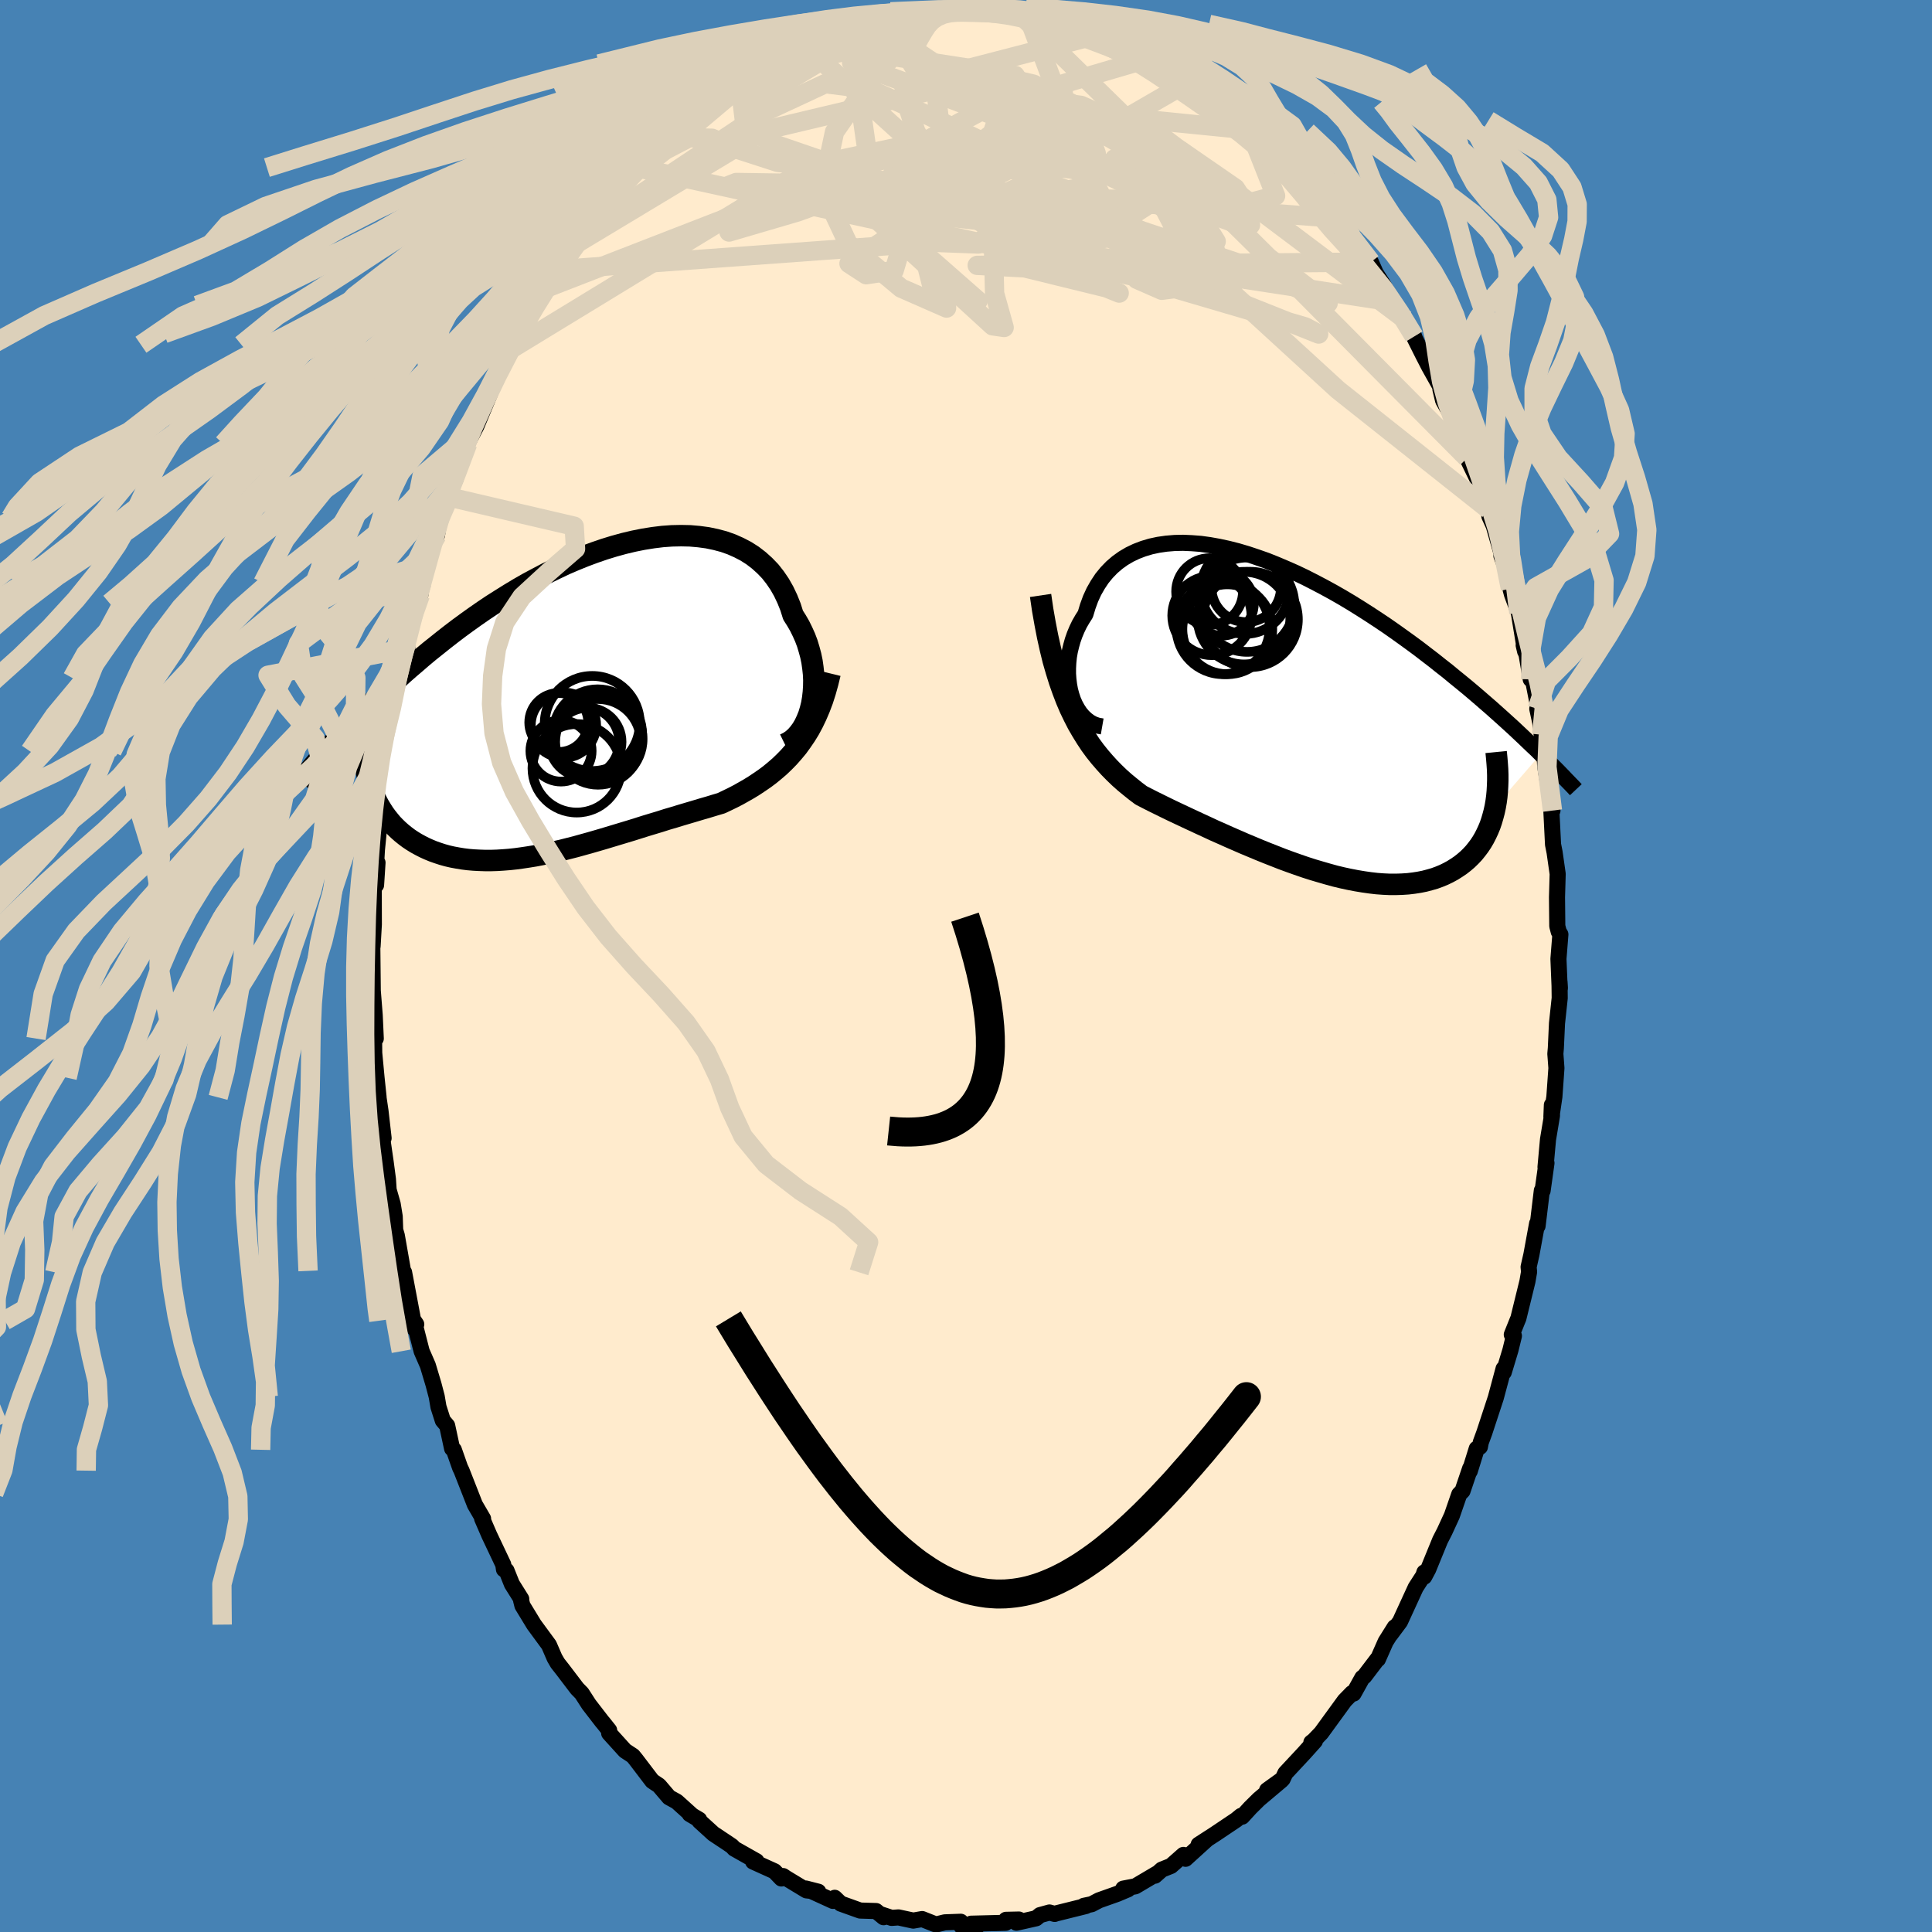 <svg xmlns="http://www.w3.org/2000/svg" width="500" height="500" viewBox="-100 -100 200 200"><defs><clipPath id="c"><path d="m23.86.44.1-.59.07-.62.04-.62.01-.63-.03-.64-.07-.64-.09-.64-.13-.63-.17-.63-.19-.63-.23-.61-.27-.6-.29-.59-.33-.57-.35-.55-.27-.86-.33-.82-.37-.78-.42-.74-.47-.69-.51-.65-.57-.59-.6-.54-.65-.5-.69-.44-.73-.38-.77-.34-.79-.28-.83-.22-.86-.18-.89-.12-.91-.08-.94-.02-.95.02-.97.07-.98.12-1 .16-1 .2-1.01.24-1.02.28-1.01.31-1.02.35-1.02.38-1.01.41-1 .43-.99.47-.99.48-.97.51-.97.52-.94.54-.93.56-.91.57-.9.57-.88.59-.85.59-.84.6-.82.6-.79.6-.77.6-.75.6-.74.59-.71.59-.68.59-.67.57-.65.57-.63.57-.62.55-.59.55-.58.55-.56.54-.55.53-.52.52-.51.51-.49.51-.48.49-.46.49-.44.47-.43.47-.42.45 4.17 5.26.19.43.21.41.22.41.24.39.25.39.27.37.28.35.29.35.31.32.33.32.34.3.36.29.36.27.39.26.39.24.42.23.43.22.44.2.46.19.48.17.49.16.5.14.52.12.54.1.54.09.56.07.58.05.59.03.59.02h.61l.63-.02.63-.04.64-.05.65-.07.66-.09.67-.1.68-.11.68-.13.7-.15.69-.15.71-.16.71-.18.71-.18.72-.2.72-.2.73-.21.72-.21.73-.22.73-.22.73-.22.73-.22.73-.23.73-.23.73-.22.73-.22.72-.23.72-.21.72-.22.71-.21.71-.21.7-.21.69-.2.69-.21.68-.2.59-.28.58-.28.58-.3.57-.32.56-.32.55-.34.54-.36.54-.37.52-.39.51-.42.5-.43.48-.46.48-.49.45-.51.45-.54"/></clipPath><clipPath id="b"><path d="m-22.48-2.02-.14-.52-.1-.55-.07-.56-.04-.57v-.58l.03-.58.06-.59.1-.58.14-.58.16-.57.2-.57.23-.55.26-.54.3-.52.32-.5.25-.83.29-.79.34-.74.4-.7.43-.65.49-.6.53-.55.57-.49.61-.44.66-.39.69-.33.73-.28.77-.23.79-.17.83-.12.85-.07.88-.02.9.04.92.07.94.13.95.17.97.21.98.25.98.29.99.33 1 .35 1 .4.99.42 1 .44.99.47.98.5.97.51.97.53.96.55.94.56.93.58.91.58.9.59.88.59.86.6.84.6.83.6.8.59.78.6.77.59.74.59.73.57.7.58.69.56.67.55.65.55.63.54.61.53.6.52.58.52.57.51.54.49.54.49.51.48.5.47.48.46.47.45.46.43.43.43-4.71 5.45-.11.51-.13.49-.14.48-.16.47-.19.46-.2.43-.22.43-.24.41-.26.39-.28.37-.29.36-.32.34-.34.33-.35.3-.37.29-.4.27-.41.26-.44.24-.45.22-.48.2-.49.18-.52.15-.53.14-.55.11-.58.09-.59.07-.61.04-.63.02h-.64l-.66-.03-.68-.05-.69-.08-.7-.1-.72-.12-.73-.14-.74-.16-.75-.18-.76-.21-.76-.22-.78-.23-.78-.25-.78-.27-.79-.28-.79-.29-.79-.31-.79-.31-.79-.32-.79-.33-.79-.33-.78-.34-.78-.34-.76-.34-.77-.34-.75-.35-.74-.34-.73-.34-.73-.34-.7-.33-.7-.33-.68-.33-.67-.33-.65-.32-.63-.32-.62-.32-.57-.43-.56-.45-.56-.46-.54-.48-.53-.51-.52-.53-.5-.55-.5-.58-.48-.6-.47-.64-.45-.68-.44-.71-.43-.74-.41-.8-.4-.83"/></clipPath><filter id="a"><feTurbulence baseFrequency=".05" numOctaves="3" result="noise" type="noise"/><feDisplacementMap in="SourceGraphic" in2="noise" scale="2"/></filter></defs><rect width="100%" height="100%" x="-100" y="-100" fill="#4682B4"/><path fill="#FFEBCD" stroke="#000" stroke-linejoin="round" stroke-width="1.667" d="m61.46 2.42.02-.14-.04-.64.02 1.68-.28 2.61-.12 2.58-.05.58.11 1.48-.21 2.96-.31 2.11.05-1.25.01 1.1-.41 2.46-.26 2.86.1-.41-.4 2.86-.08-.01-.44 3.66-.05-.25-.59 3.22-.29 1.28.05.5-.17.99-.94 3.83-.09.21-.59 1.47.22.13-.36 1.47-.69 2.29-.02-.36-.81 3.02-1.18 3.59-.37 1.01-.09.47-.33.19-.72 2.32.04-.28-.79 2.33-.34.35-.76 2.2-.75 1.63-.47.92-1.23 3.01-.41.77.01-.45-.1.33-.8 1.24-1.62 3.53-1 1.34.45-.76-.94 1.5-.8 1.81-.01-.06-1.4 1.84-.2.14-.91 1.64-.16-.05-.76.78-2.43 3.34-.78.81-.24.18.37-.15-1.13 1.26-1.93 2.07-.28.6-1.61 1.16 1.49-1.03-2.34 1.97-.89.88-.84.92-.12-.08-.5.41-2.16 1.45-1.73 1.12.85-.54-2.2 2-.22-.4-1.29 1.14-.95.38-.71.63.15-.19-2.18 1.29-1.25.24.49.07-1.11.47-1.89.67-.76.4-.81.17.21.02-3.14.78-.09.04-.54-.15-.98.27-.4.33-2.04.46.26-.33-1.34.03-.04.31-3.57.09.68.22-1.68.05-.07-.47-1.65.06-.86.21-.15-.02-1.34-.53-.92.16-1.53-.33-.71.05-1.09-.36.26.29-.78-.64-1.65-.05-2.01-.72-.62-.6-.18.32-2.8-1.28 1.28.33-1.23-.14-2.13-1.29-.28-.19-.18.25-.72-.75-2.21-1 .35-.04-2.3-1.3-.23-.25-.41-.28-1.52-1.01-1.44-1.31-.03-.15-.98-.58.2.1-1.54-1.39-.8-.44-1.04-1.22-.7-.47-1.69-2.22-.31-.38-.82-.54-1.64-1.81v-.3l-.63-.79-.09-.1-1.38-1.79-.74-1.15-.48-.49-1.53-2.01-.48-.61-.32-.55-.58-1.34-1.55-2.11-1.2-1.97-.13-.52.01-.16-.97-1.55-.56-1.4-.26-.12-.07-.49-1.45-3.06-.74-1.71.1.02-.85-1.46-.45-1.15-.93-2.37-.15-.31-.65-1.85-.18-.13-.51-2.37-.45-.53-.45-1.41-.18-1.06-.33-1.26-.59-1.97-.64-1.47-.81-3.16.25.37-.15.49-.39-2.06-.72-3.81-.11-.15-.64-3.65-.17-.58-.05-1.4-.21-1.29-.42-1.47-.07-1.09-.23-1.74-.7-4.83.48 2.31-.32-2.8-.21-1.42.01-.02-.21-2.01-.24-2.56-.03-2.95.19 1.45-.11-2.41-.25-3.15.06 1.77-.06-5.9-.1.79.13-.65.13-2.27-.01-3.96.24-.11.15-2.32-.19.89.13-2.23.35-3.52-.06-.67.1-.15.11-1.52.14.38.11-2.97.45-2.54.03.8.86-5.96-.26 1.45.59-3.08-.11.96.83-4.03-.26.1.21-.7.91-4.07.49-.83.2-1.31.44-1.86-.46 1.9 1.03-3.47.83-3.26-.32 1.82.22-1.67 1.05-2.31.18-1.26.44-.51 1.57-4.67-.28.93.09-.26.81-1.56 1.44-3.45-.56.85 2.29-4.45.08-.09.5-.94.49-1.5-.34 1.15 1.22-2.54.97-1.54 1.19-1.8-.65 1 .77-1.44 1.07-1.46.88-1.4.96-1.26.85-1.24.7-.85 1.07-1.57.24-.46 1.25-1.6 1.05-.6-.45.25 1.58-1.83.46-.13.32-.88 1.31-1.19.94-.72.14-.16 1.7-1.36 1.16-.89.29-.69.25-.19 2.33-1.33 1.73-1.3-1.28.51 1.92-1.2.48-.14.23-.49 1.48-.57.15-.1.05-.31 1.79-.57 1.66-1.19-.15.05.36-.08 2.51-.72.63-.3 1.45-.83.08.11 1.1-.44 2.05-.45.46-.07-.27.18 2.77-.76-.84.27 1.43-.39.9.17.13.03 3.88-.32-.01-.01 1.1.02-.69-.12 2.87-.09.38.26 1.43.26 1.77.27-1.37-.61 1.28.38.21.12 2.13.38 1.68.34-.18.04 1.49.38 1.94.69.56.28.31-.19.34.53.77-.06 1.23.81 1.76.65-.2.17 1.3.35 1.47 1.16.97.24-.2-.13 1.46 1.31 1.78 1.39.73.36.72.45.31.09.6.61 2.52 2.29-1-1.05 1.31 1.15.6.65 1.69 1.75.17-.19 1.74 2-.19-.08 1.26 1.51-.03.07.79.74 2.16 2.53-.79-1.03 1.49 1.93.77 1.01-.69-.79 2.49 3.76.17-.35.51 1.15.7 1.08 1.08 1.9.8 1.15.49.68.91 1.74.04.16.87 1.74.66 1.28 1.4 2.5.24.9-.5-1.11.28 1.16 1.05 1.87.73 2.07.71 2.01 1 2.06-.23-.92.74 2.35.7 1.83.09.71.45.99.85 2.99-.05.13.57 1.58.36 1.81.16.6.71 1.91.65 3.98-.15-.64.31 1.03.42 2.5.1-.6.78 3.97-.2-.31.31 1.43.14 1.25.66 3.76-.37-1.98.08 1.5.75 4.57-.17-.51.01-.4.22 4.42.16.81.32 2.24-.07 2.41.03 2.99.15.58.17.28-.2 2.53.13 3.16.02-.14" filter="url(#a)"/><path fill="#fff" d="m-22.48-2.02-.14-.52-.1-.55-.07-.56-.04-.57v-.58l.03-.58.06-.59.1-.58.14-.58.16-.57.2-.57.23-.55.26-.54.3-.52.32-.5.25-.83.29-.79.34-.74.4-.7.43-.65.49-.6.53-.55.57-.49.61-.44.66-.39.69-.33.73-.28.77-.23.79-.17.83-.12.85-.07.88-.02.9.04.92.07.94.13.95.17.97.21.98.25.98.29.99.33 1 .35 1 .4.99.42 1 .44.99.47.98.5.97.51.97.53.96.55.94.56.93.58.91.58.9.59.88.59.86.6.84.6.83.6.8.59.78.6.77.59.74.59.73.57.7.58.69.56.67.55.65.55.63.54.61.53.6.52.58.52.57.51.54.49.54.49.51.48.5.47.48.46.47.45.46.43.43.43-4.71 5.45-.11.51-.13.49-.14.48-.16.47-.19.46-.2.43-.22.43-.24.41-.26.39-.28.37-.29.36-.32.34-.34.33-.35.3-.37.29-.4.27-.41.26-.44.24-.45.22-.48.2-.49.18-.52.15-.53.14-.55.11-.58.09-.59.07-.61.04-.63.02h-.64l-.66-.03-.68-.05-.69-.08-.7-.1-.72-.12-.73-.14-.74-.16-.75-.18-.76-.21-.76-.22-.78-.23-.78-.25-.78-.27-.79-.28-.79-.29-.79-.31-.79-.31-.79-.32-.79-.33-.79-.33-.78-.34-.78-.34-.76-.34-.77-.34-.75-.35-.74-.34-.73-.34-.73-.34-.7-.33-.7-.33-.68-.33-.67-.33-.65-.32-.63-.32-.62-.32-.57-.43-.56-.45-.56-.46-.54-.48-.53-.51-.52-.53-.5-.55-.5-.58-.48-.6-.47-.64-.45-.68-.44-.71-.43-.74-.41-.8-.4-.83" filter="url(#a)" transform="translate(33.39 -26.03)"/><path fill="#fff" d="m23.86.44.1-.59.07-.62.04-.62.01-.63-.03-.64-.07-.64-.09-.64-.13-.63-.17-.63-.19-.63-.23-.61-.27-.6-.29-.59-.33-.57-.35-.55-.27-.86-.33-.82-.37-.78-.42-.74-.47-.69-.51-.65-.57-.59-.6-.54-.65-.5-.69-.44-.73-.38-.77-.34-.79-.28-.83-.22-.86-.18-.89-.12-.91-.08-.94-.02-.95.02-.97.07-.98.12-1 .16-1 .2-1.01.24-1.02.28-1.01.31-1.02.35-1.02.38-1.01.41-1 .43-.99.47-.99.48-.97.51-.97.52-.94.54-.93.56-.91.57-.9.57-.88.59-.85.59-.84.6-.82.6-.79.6-.77.6-.75.6-.74.59-.71.59-.68.59-.67.57-.65.57-.63.57-.62.55-.59.55-.58.55-.56.54-.55.53-.52.52-.51.51-.49.51-.48.49-.46.49-.44.47-.43.47-.42.45 4.17 5.26.19.43.21.41.22.41.24.39.25.39.27.37.28.35.29.35.31.32.33.32.34.3.36.29.36.27.39.26.39.24.42.23.43.22.44.2.46.19.48.17.49.16.5.14.52.12.54.1.54.09.56.07.58.05.59.03.59.02h.61l.63-.02.63-.04.64-.05.65-.07.66-.09.67-.1.68-.11.68-.13.7-.15.69-.15.71-.16.71-.18.71-.18.72-.2.72-.2.73-.21.72-.21.73-.22.73-.22.73-.22.73-.22.73-.23.73-.23.73-.22.73-.22.72-.23.72-.21.72-.22.71-.21.71-.21.7-.21.69-.2.69-.21.68-.2.59-.28.58-.28.58-.3.57-.32.56-.32.55-.34.54-.36.54-.37.52-.39.51-.42.5-.43.48-.46.48-.49.45-.51.45-.54" filter="url(#a)" transform="translate(-39.83 -27.57)"/><g fill="none" stroke="#000" transform="translate(33.39 -26.03)"><path stroke-linejoin="round" stroke-width="1.667" d="m-19.29 1.23-.46-.08-.43-.15-.4-.22-.36-.27-.34-.32-.31-.37-.27-.41-.24-.44-.21-.48-.17-.51-.14-.52-.1-.55-.07-.56-.04-.57v-.58l.03-.58.06-.59.1-.58.14-.58.16-.57.2-.57.23-.55.26-.54.3-.52.32-.5.25-.83.29-.79.34-.74.4-.7.43-.65.49-.6.53-.55.57-.49.61-.44.66-.39.69-.33.73-.28.77-.23.79-.17.83-.12.85-.07.88-.02.9.04.92.07.94.13.95.17.97.21.98.25.98.29.99.33 1 .35 1 .4.99.42 1 .44.99.47.98.5.97.51.97.53.96.55.94.56.93.58.91.58.9.59.88.59.86.6.84.6.83.6.8.59.78.6.77.59.74.59.73.57.7.58.69.56.67.55.65.55.63.54.61.53.6.52.58.52.57.51.54.49.54.49.51.48.5.47.48.46.47.45.46.43.43.43.43.42.4.4.4.4.38.38.37.38.35.36.34.36.33.34.32.33.31.33" filter="url(#a)"/><path stroke-linejoin="round" stroke-width="2.222" d="m-25.67-12.33.22 1.5.25 1.42.26 1.34.28 1.26.29 1.19.32 1.11.33 1.06.35.99.36.94.38.89.4.83.41.8.43.74.44.71.45.68.47.64.48.6.5.58.5.55.52.53.53.51.54.48.56.46.56.45.57.43.62.32.63.32.65.32.67.33.68.33.7.33.7.33.73.34.73.34.74.34.75.35.77.34.76.34.78.34.78.34.79.33.79.33.79.32.79.31.79.31.79.29.79.28.78.27.78.25.78.23.76.22.76.21.75.18.74.16.73.14.72.12.7.1.69.08.68.05.66.03h.64l.63-.02.61-.04.59-.07.58-.09.55-.11.53-.14.52-.15.49-.18.48-.2.45-.22.44-.24.41-.26.4-.27.37-.29.35-.3.34-.33.32-.34.29-.36.28-.37.26-.39.24-.41.22-.43.2-.43.19-.46.16-.47.14-.48.13-.49.11-.51.09-.52.07-.53.05-.54.03-.55.02-.56v-.58l-.02-.58-.04-.58-.05-.6-.06-.61" filter="url(#a)"/><circle cx="-4.289" cy="-11.373" r="4.884" clip-path="url(#b)" filter="url(#a)"/><circle cx="-6.339" cy="-8.828" r="4.652" clip-path="url(#b)" filter="url(#a)"/><circle cx="-6.774" cy="-9.003" r="4.824" clip-path="url(#b)" filter="url(#a)"/><circle cx="-4.384" cy="-13.168" r="3.6" clip-path="url(#b)" filter="url(#a)"/><circle cx="-4.609" cy="-9.983" r="4.792" clip-path="url(#b)" filter="url(#a)"/><circle cx="-8.179" cy="-12.728" r="3.458" clip-path="url(#b)" filter="url(#a)"/><circle cx="-3.969" cy="-9.848" r="4.934" clip-path="url(#b)" filter="url(#a)"/><circle cx="-6.919" cy="-11.493" r="3.324" clip-path="url(#b)" filter="url(#a)"/><circle cx="-4.499" cy="-12.928" r="4.582" clip-path="url(#b)" filter="url(#a)"/><circle cx="-7.939" cy="-10.248" r="4.1" clip-path="url(#b)" filter="url(#a)"/></g><g fill="none" stroke="#000" transform="translate(-39.83 -27.57)"><path stroke-linejoin="round" stroke-width="2.222" d="m21.07 4.6.41-.2.38-.26.36-.32.32-.37.3-.41.27-.46.23-.49.21-.52.17-.56.14-.57.1-.59.07-.62.04-.62.01-.63-.03-.64-.07-.64-.09-.64-.13-.63-.17-.63-.19-.63-.23-.61-.27-.6-.29-.59-.33-.57-.35-.55-.27-.86-.33-.82-.37-.78-.42-.74-.47-.69-.51-.65-.57-.59-.6-.54-.65-.5-.69-.44-.73-.38-.77-.34-.79-.28-.83-.22-.86-.18-.89-.12-.91-.08-.94-.02-.95.02-.97.07-.98.12-1 .16-1 .2-1.01.24-1.02.28-1.01.31-1.02.35-1.02.38-1.01.41-1 .43-.99.47-.99.48-.97.51-.97.52-.94.54-.93.56-.91.57-.9.57-.88.59-.85.59-.84.6-.82.6-.79.6-.77.6-.75.6-.74.59-.71.59-.68.59-.67.57-.65.57-.63.57-.62.55-.59.55-.58.55-.56.54-.55.53-.52.52-.51.51-.49.51-.48.49-.46.49-.44.47-.43.47-.42.45-.4.45-.38.44-.37.42-.36.42-.34.4-.33.39-.32.39-.31.37-.29.36-.29.36" filter="url(#a)"/><path stroke-linejoin="round" stroke-width="2.222" d="m25.76-2.72-.24.99-.26.93-.28.87-.31.82-.33.77-.35.73-.37.69-.4.65-.41.6-.42.58-.45.54-.45.51-.48.49-.48.46-.5.43-.51.42-.52.39-.54.37-.54.36-.55.34-.56.32-.57.32-.58.3-.58.28-.59.28-.68.2-.69.21-.69.2-.7.21-.71.21-.71.21-.72.22-.72.21-.72.23-.73.22-.73.22-.73.23-.73.23-.73.22-.73.22-.73.22-.73.22-.72.21-.73.21-.72.2-.72.2-.71.18-.71.18-.71.16-.69.15-.7.15-.68.13-.68.11-.67.1-.66.09-.65.07-.64.05-.63.04-.63.02h-.61l-.59-.02-.59-.03-.58-.05-.56-.07-.54-.09-.54-.1-.52-.12-.5-.14-.49-.16-.48-.17-.46-.19-.44-.2-.43-.22-.42-.23-.39-.24-.39-.26-.36-.27-.36-.29-.34-.3-.33-.32-.31-.32-.29-.35-.28-.35-.27-.37-.25-.39-.24-.39-.22-.41-.21-.41-.19-.43-.17-.44-.16-.45-.15-.46-.13-.47-.12-.48-.1-.49-.09-.5-.08-.5-.06-.52-.04-.52" filter="url(#a)"/><circle cx=".641" cy="4.373" r="3.53" clip-path="url(#c)" filter="url(#a)"/><circle cx="1.701" cy="3.523" r="4.596" clip-path="url(#c)" filter="url(#a)"/><circle cx=".316" cy="4.388" r="3.622" clip-path="url(#c)" filter="url(#a)"/><circle cx="1.141" cy="2.463" r="4.92" clip-path="url(#c)" filter="url(#a)"/><circle cx="-2.329" cy="2.363" r="3.054" clip-path="url(#c)" filter="url(#a)"/><circle cx="-.469" cy="7.103" r="4.58" clip-path="url(#c)" filter="url(#a)"/><circle cx="1.736" cy="4.368" r="4.436" clip-path="url(#c)" filter="url(#a)"/><circle cx="1.771" cy="4.073" r="4.58" clip-path="url(#c)" filter="url(#a)"/><circle cx="-2.094" cy="5.308" r="3.17" clip-path="url(#c)" filter="url(#a)"/><circle cx="-1.839" cy="2.633" r="3.382" clip-path="url(#c)" filter="url(#a)"/></g><g fill="none" stroke="#DCD0BA" stroke-linejoin="round" stroke-width="2"><path d="m6.27-98.74 3.45 9.21-3.41 9.78-5.03 5.01-5.52-.21-2.37-2.65 2.36-2.95L.89-83.1 5.11-85l.37-.73-4.46 1.1-8.48 2.97-10.01 3.61-7.06 2.07.44-1.1 4.22-2.25-23.54 9.14" filter="url(#a)"/><path d="m-42.22-72.09 36.76-2.67 6.71 5.89-4.83-1.72-1.57-6.21 3.8-6.3 5.73-4.35 4.25-2.27 1.44-.69-.88.56-1.8 1.79-1.21 3 .49 3.83 2.51 3.78 3.56 2.39 2.38-.39-.84-3.78-3.12-5.86-.16-4.12 9.17 3.27 25.32 19.03" filter="url(#a)"/><path d="m-16.77-95.58 21.86 3.39 1.19 1.85-2.37 3.95-2.54 3.8-2.77 1.96-2.3.12-.31-.88 2.41-1 4.35-.56 4.66.02 3.61.45 2.03.63.58.61-.71.49-2.17.38-3.73.4-4.22.83-1.95 1.68 3.33 2.2 8.18.64 6.49-4.17-1.76-9.28 6.22-3.6" filter="url(#a)"/><path d="m14.75-96.17 3.32 2.48L12.31-92l-9.62 2.89-7.09 3.82-3.06 3.02-.55 1.15.58-.46 1.55-1.08 2.89-.95 4.17-.75 4.73-.83 4.39-.96 3.68-.5 3.09.83 2.45 2.56.59 3.49-3.6 2.51-9.64-.31-14.29-3.25L-20-85.14l-2.08-4.3 15.25-9.15" filter="url(#a)"/><path d="m28.97-87.53 3.08 7.8-7.8 2.04-5.64 3.56-.91 3.05 2.57 1.13 3.69-.48 2.37-1.44-.53-2.27-3.49-3.11-5.22-3.43-5.27-2.56-4.25-.56-3.18 1.37-2.76 1.41-2.61-1.25-1.75-5.03-.72-6.26-3.64-2.46-15.73 3.84" filter="url(#a)"/><path d="m4.99-99.12 26.32 25.77 6.18 4.73-1.18-.64-6.97-3.12-11.42-3.82-12.55-2.87-9.62-.94-4.32 1.07.23 2.41 1.46 2.65-.56 1.88-2.89.44-1.78-1.16 3.82-2.54 9.96-3.65 9.96-4.53 3.57-4.52 14.77 1.48" filter="url(#a)"/><path d="m38.47-77.4-45.93-3.47-16.32-.24-1.09.43 7.24.64 10.49.46 10.19.13 8.33-.01 6.23.14 4.23.29 2.19.18.08-.25-1.84-.79-3.34-1.18-4.2-1.22-4.29-.8-3.29.11-.69 1.53 3.56 3.26 8.2 4.73 10.55 4.96 7.74 3.08-1.39-.74-17.94-5.27-51.27-11.22" filter="url(#a)"/><path d="m-12.1-97.32 2.31 16.13 7.65 10.32.13 2.76-4.7-2.06-5.48-4.57-2.68-5.72 1.26-5.88 3.54-5.08L-6.83-95l1.6-1.99.47-.87.28-.38-.32-.2-2.49.16-3.71.52" filter="url(#a)"/><path d="M51.88-52.59 26.9-77.76l-2.6-3.99-2.85-.78-4.22-.94-1.86-.09.96.53 1.05-.41-1.41-2.2-4.07-3.17-4.92-2.48-3.89-.89-2.98.29-3.98.58-2.61.14 20.58-5.34" filter="url(#a)"/><path d="m41.91-72.87-40.75.34 4.92.26 8.45 2.07 1.33.54-4.16-1.7-5.99-3.25-5.3-4.01-3.6-4.11-2.01-3.68-.92-2.84-.05-1.66 1.19-.34 3.09 1.02 5.42 2.25 7.32 3.25 7.72 3.78 5.83 3.55 1.5 2.39-4.32.48-9.61-1.22L.9-77.22l-5.54-.62 3.41-3.41-15.75-14.3" filter="url(#a)"/><path d="m-46.94-63.96 31.03-18.92 12.52-2.67L10.3-80.4l11.84 6.52 5.49 3.4-1.52-.77-6.24-3.16-7.73-2.72-6.28-.11-3.01 2.99.11 4.63.99 3.52-1.19-.17-5.01-4.58-7.67-7.02-7.66-5.92-5.28-3.02-.35-2.97 4.57-4.58" filter="url(#a)"/><path d="M54.09-47.27 38.51-59.63 22.78-74.04l-2.51-4.87 4.52.89 4.18 1.54.48-.23-3.24-2.18-5.35-3.27-5.49-3.28-3.96-2.31-1.44-.64L11-87.25l2.1 2.04.38 1.09-4.63-1.65-10.6-4.04-10.09-3.7 7.34-5.3" filter="url(#a)"/><path d="m-40.38-74.75 19.54-11.76 18.47-4.39 14.29 1.81 10.26 4.64 5.71 3.94.94 1.47-2.96-.96-5.03-2.52-5.17-3.05-4.19-2.59-3.22-1.37-2.75.06-2.12 1.26-.81 2.48.24 4.45 3.43 6.73 37.95 5.81" filter="url(#a)"/><path d="m-39.53-75.99 18.58-12.38 6.38-2.97 4.59.58 5.77 2.58 6.17 2.95 3.89 1.8.14.21-2.67-.77-3.43-.76-2.99-.05-2.88.7-3.73.95-4.8.47-4.98-.51-4.01-1.3-2.8-1.2-2.38-.05-2.47 1.29-1.48 1.16 2.29-1.88 9.86-8.31" filter="url(#a)"/><path d="m.6-99.09-1.94.09-2.58.21-2.47.28-2.25.35-2.13.44-2.11.55-2.09.63-2.05.71-1.96.79-1.85.85-1.76.93-1.74 1-1.77 1.08-1.86 1.17-1.97 1.25-2.04 1.34-2.08 1.42-2.08 1.5-2.06 1.59-2.07 1.68-2.09 1.78-2.15 1.88-2.22 1.98-2.25 2.04-2.24 2.09-2.18 2.11-2.08 2.11-1.96 2.12-1.85 2.16-1.77 2.27-1.71 2.43-1.75 2.61-1.91 2.74-2.08 2.79-1.92 2.54-1.5 1.19" filter="url(#a)"/><path d="m-4.5-98.81-3.46.27-1.4.31-1.35.42-1.91.53-2.52.63-3.03.71-3.33.77-3.42.82-3.33.89-3.13.96-2.9 1.03-2.75 1.11-2.72 1.21-2.89 1.29-3.35 1.38-4.16 1.43-5.18 1.48-5.96 1.54-6 1.63-5.22 1.77-3.93 1.9-1.73 1.98" filter="url(#a)"/><path d="m-4.5-98.81-2.06.27-1.89.33-2.08.44-2.34.55-2.5.66-2.52.73-2.36.8-2.11.86-1.87.93-1.76 1.01-1.8 1.1-1.91 1.18-2.01 1.26-2.06 1.35-2.01 1.44-1.94 1.51-1.87 1.61-1.87 1.69-1.93 1.8-2.06 1.89-2.18 1.98-2.3 2.04-2.41 2.09-2.49 2.11-2.61 2.13-2.72 2.16-2.85 2.22-2.96 2.32-3.02 2.44-2.99 2.58-2.85 2.7-2.61 2.77-2.29 2.8-2.07 2.77-2.15 2.63-2.52 2.27-2.19 1.83" filter="url(#a)"/><path d="m-5.99-98.86-2.94.53-2.42.55-2.21.65-2.47.75-2.68.82-2.65.84-2.55.87-2.55.91-2.71 1-2.9 1.1-3 1.23-2.92 1.35-2.72 1.42-2.46 1.49-2.28 1.51-2.26 1.55-2.51 1.59-2.99 1.69-3.59 1.8-4.1 1.94-4.26 2.02-4.11 2.04-4.09 2-4.75 1.97-4.9 1.78M60.71-16.09l-.57-4.51.13-3.17 1.14-2.75 1.7-2.59 1.74-2.57 1.67-2.61 1.57-2.68 1.34-2.73.85-2.73.2-2.72-.4-2.7-.76-2.67-.85-2.62-.74-2.57-.58-2.51-.53-2.44-.61-2.37-.87-2.29-1.18-2.24-1.47-2.17-1.62-2.12-1.59-2.05-1.41-1.97-1.14-1.88-.87-1.77-.69-1.68-.63-1.6-.68-1.55-.81-1.52-1-1.5-1.22-1.46-1.55-1.4-1.79-1.35-.73-1.27" filter="url(#a)"/><path d="m-8.95-98.21-2.83.81-2.29.76-2.2.75-2.25.79-2.21.84-2.04.91-1.87.98-1.81 1.06-1.92 1.14-2.15 1.24-2.43 1.32-2.69 1.4-2.87 1.46-2.94 1.53-2.9 1.6-2.79 1.71-2.69 1.84-2.7 1.98-2.85 2.1-3.06 2.19-3.22 2.21-3.18 2.3-3.24 2.98" filter="url(#a)"/><path d="m-8.95-98.21-4.65.81-1.94.76-1.62.75-1.8.79-2.02.84-2.24.91-2.5.98-2.79 1.06-3.06 1.14-3.21 1.24-3.26 1.32-3.24 1.4-3.22 1.46-3.21 1.53-3.19 1.6-3.13 1.71-3.14 1.84-3.42 1.98-4.19 2.1-5.21 2.19-5.84 2.21-5.24 2.3-4.34 2.98" filter="url(#a)"/><path d="m-12.1-97.32-2.41.74-2.62.74-3.15.79-3.27.86-2.8.93-2.12 1.01-1.67 1.09-1.58 1.18-1.74 1.28-1.98 1.35-2.2 1.44-2.38 1.52-2.53 1.59-2.65 1.69-2.74 1.79-2.8 1.9-2.86 1.98-2.97 2.06-3.15 2.1-3.43 2.1-3.74 2.11-4.03 2.12-4.2 2.17-4.14 2.28-3.81 2.43-3.35 2.59-3.05 2.71-3.28 2.79-4.16 2.81-5.5 3-7.97 4.51" filter="url(#a)"/><path d="m-13.63-96.6-2.4.79-1.8.77-1.7.87-1.75.94-1.86 1.02-2.01 1.1-2.14 1.2-2.21 1.29-2.2 1.38-2.11 1.46-2.01 1.53-1.97 1.62-2.04 1.72-2.2 1.82-2.4 1.91-2.56 2-2.65 2.05-2.63 2.1-2.54 2.13-2.41 2.15-2.28 2.18-2.18 2.26-2.11 2.35-2.09 2.46-2.1 2.57-2.1 2.67-2.05 2.72-1.92 2.75-1.72 2.75-1.54 2.74-1.43 2.78-1.49 2.89-1.79 3.08-2.2 3.25-2.39 3.34-1.8 3.73" filter="url(#a)"/><path d="m-16.77-95.58-1.17.51-2.01.88-2.18.95-2.16 1.01-2.21 1.1-2.39 1.2-2.63 1.29-2.86 1.38-3.08 1.45-3.17 1.54-3.12 1.61-2.93 1.71-2.69 1.81-2.55 1.91-2.59 2-2.75 2.06-2.95 2.1-3.05 2.12-3.02 2.13-2.9 2.17-2.86 2.23-2.99 2.33-3.3 2.45-3.67 2.57-3.85 2.68-3.71 2.74-3.29 2.76-2.91 2.73-2.91 2.68-3.36 2.67-3.94 2.82-4.49 3.29-6.22 3.84" filter="url(#a)"/><path d="m-17.13-95.5-2 .98-2.66.84-2.24.83-1.8.95-1.72 1.12-1.86 1.29-2.04 1.41-2.16 1.47-2.19 1.51-2.13 1.52-2.04 1.57-2.02 1.61-2.08 1.71-2.28 1.82-2.56 1.93-2.81 2-3.01 2.04-3.1 2.06-3.14 2.13-3.19 2.3-3.27 2.61-3.18 2.98-1.52 2.94" filter="url(#a)"/><path d="m-16.98-95.55-2.51 1.31-1.93 1-1.83 1.02-1.84 1.1-2 1.2-2.25 1.3-2.5 1.39-2.69 1.46-2.8 1.54-2.79 1.63-2.66 1.71-2.45 1.82-2.24 1.92-2.12 2.01-2.11 2.07-2.18 2.1-2.24 2.12-2.27 2.15-2.27 2.18-2.29 2.25-2.37 2.34-2.53 2.46-2.65 2.58-2.66 2.67-2.55 2.72-2.34 2.75-2.23 2.74-2.25 2.74-2.33 2.77-2.31 2.89-2.16 3.07-2.23 3.25-2.78 3.34-2.56 3.72" filter="url(#a)"/><path d="m-16.98-95.55-2.78 1.31-2.56 1-2.23 1.02-1.92 1.1-1.86 1.2-1.92 1.3-1.95 1.39-1.91 1.46-1.89 1.54-1.9 1.63-1.97 1.71-2.06 1.82-2.15 1.92-2.2 2.01-2.2 2.07-2.16 2.1-2.07 2.12-1.94 2.15-1.79 2.18-1.68 2.25-1.65 2.34-1.76 2.46-2 2.58-2.34 2.67-2.68 2.72-2.88 2.75-2.84 2.74-2.52 2.74-2.05 2.77-1.7 2.89-1.7 3.07-2.02 3.25-2.22 3.34-2.38 3.72" filter="url(#a)"/><path d="m-18.64-94.36-2.54.77-1.51.76-1.4.91-1.68 1.13-2.1 1.32-2.46 1.43-2.61 1.49-2.52 1.51-2.35 1.53-2.33 1.57-2.55 1.62-3.04 1.72-3.59 1.83-3.93 1.93-3.9 2-3.48 2.04-2.88 2.09-2.39 2.17-2.16 2.34-2.12 2.56-2.23 2.76-2.55 2.69-1.93 2.13" filter="url(#a)"/><path d="m-18.64-94.36-1.64.78-1.39.77-1.4.93-1.56 1.15-1.7 1.33-1.75 1.44-1.73 1.5-1.66 1.53-1.6 1.55-1.53 1.6-1.49 1.66-1.46 1.76-1.45 1.85-1.44 1.95-1.42 2.02-1.38 2.1-1.36 2.18-1.34 2.28-1.32 2.4-1.3 2.52-1.26 2.63-1.2 2.68-1.12 2.68-1.02 2.66-.95 2.59-.87 2.46-.76 2.14-.61 1.66m35.92-52.23-1.05.63-2.28.93-2.62 1.07-2.63 1.2-2.46 1.29-2.25 1.39-2.18 1.46-2.35 1.52-2.63 1.6-2.88 1.69-3.03 1.8-3.03 1.91-2.99 2.01-2.94 2.07-2.97 2.1-3.06 2.1-3.22 2.11-3.4 2.11-3.49 2.18-3.47 2.29-3.32 2.43-3.06 2.59-2.75 2.7-2.44 2.77-2.33 2.81-2.73 2.83-3.58 2.78-2.98 1.72" filter="url(#a)"/><path d="m-20.43-93.79-1.26.63-1.85.93-1.95 1.08-2.46 1.19-3.15 1.3-3.45 1.39-3.14 1.46-2.43 1.53-1.73 1.6-1.44 1.7-1.65 1.81-2.26 1.91-3.03 2.01-3.74 2.07-4.26 2.1-4.49 2.11-4.43 2.11-4.12 2.13-3.74 2.2-3.44 2.3-3.33 2.44-3.37 2.58-3.47 2.69-3.62 2.76-4 2.78-4.81 2.75-5.93 2.62-6.42 2.24-3.47 1.81" filter="url(#a)"/><path d="m-22.11-92.81-1.38.77-2.02 1.19-2.7 1.44-2.96 1.52-2.75 1.54-2.3 1.54-1.89 1.57-1.69 1.6-1.67 1.68-1.74 1.77-1.83 1.87-1.95 1.97-2.15 2.05-2.43 2.13-2.75 2.21-2.99 2.31-3.02 2.42-2.84 2.53-2.54 2.61-2.26 2.65-2.16 2.64-2.25 2.61-2.43 2.56-2.6 2.51-2.73 2.48-2.84 2.53-2.92 2.63-2.83 2.68-2.41 2.51-1.38 2.47" filter="url(#a)"/><path d="m-22.34-92.32-2.01 1.17-1.77 1.18-2.16 1.3-2.34 1.41-2.18 1.47-1.94 1.52-1.8 1.59-1.77 1.68-1.78 1.8-1.77 1.91-1.74 2.01-1.7 2.08-1.73 2.11-1.79 2.1-1.9 2.09-2.02 2.08-2.13 2.15-2.23 2.26-2.26 2.43-2.23 2.59-2.17 2.7-2.16 2.77-2.27 2.8-2.3 2.97-2.3 4.49" filter="url(#a)"/><path d="m-22.34-92.32-3.51 1.18-3.11 1.2-3.87 1.33-3.73 1.43-2.84 1.5-1.82 1.55-1.14 1.63-.89 1.73-1.04 1.84-1.47 1.95-2.08 2.03-2.81 2.09-3.57 2.12-4.26 2.14-4.72 2.16-4.88 2.21-4.62 2.28-4 2.38-3.15 2.48-2.28 2.58-1.61 2.66-1.28 2.72-1.29 2.75-1.57 2.77-1.94 2.81-2.31 2.85-2.69 2.93-3.05 2.98-3.37 3.03-3.47 3-3.23 2.89-2.71 2.73-2.21 2.58-2.09 2.52-2.25 2.52-.92 2.07" filter="url(#a)"/><path d="m-24.74-90.98-3.03 1-1.83 1.3-1.77 1.43-2.41 1.48-3.08 1.52-3.33 1.57-3.13 1.67-2.84 1.79-2.75 1.92-2.9 2.01-3.06 2.09-3.01 2.11-2.79 2.1-2.66 2.06-2.91 2.07-3.65 2.11-4.7 2.24-5.63 2.42-6.02 2.59-5.52 2.72-4.15 2.75-2.3 2.49-.7 1.15m74.17-44.59-1.28 1.01-1.73 1.3-1.74 1.44-1.72 1.49-1.73 1.52-1.79 1.59-1.91 1.68-2.03 1.8-2.09 1.93-2.1 2.02-2.01 2.09-1.87 2.11-1.68 2.1-1.54 2.09-1.44 2.1-1.45 2.16-1.56 2.28-1.7 2.43-1.87 2.59-1.98 2.69-2.02 2.77-1.89 2.8-1.62 2.81-1.26 2.78-.65 1.7" filter="url(#a)"/><path d="m-27.77-88.67-6.16 1.51-.93 1.52-.82 1.51-1.77 1.57-2.7 1.67-3.17 1.81-2.98 1.94-2.31 2.05-1.57 2.11-1.15 2.12-1.25 2.1-1.79 2.08-2.59 2.1-3.44 2.17-4.14 2.29-4.61 2.44-4.79 2.58-4.66 2.69-4.26 2.75-3.7 2.77-3.38 2.73-3.69 2.59-4.31 2.21-2.83 1.8" filter="url(#a)"/><path d="m-30.92-85.73-3.24 1.21-1.54 1.49-1.69 1.52-2.31 1.6-3.15 1.75-3.92 1.9-4.28 2.01-4.01 2.06-3.25 2.1-2.39 2.18-1.88 2.28-1.96 2.42-2.5 2.53-3.15 2.63-3.49 2.66-3.42 2.64-3.15 2.6-3.06 2.53-3.35 2.43-3.69 2.36-3.69 2.44-3.83 2.92-4.66 3.98m67.31-47.58-2.19 2.09-2.69 2.12-3.49 2.2-3.94 2.22-3.47 2.19-2.31 2.13-1.11 2.12-.45 2.16-.5 2.26-1.15 2.4-2.21 2.52-3.43 2.64-4.49 2.7-5.13 2.74-5.14 2.77-4.55 2.79L-85-40.2l-2.43 2.86-1.57 2.92-1.14 2.94-1.16 2.95-1.52 2.91-2.03 2.83-2.54 2.74-2.9 2.68-2.98 2.64-2.72 2.66-2.17 2.74-1.57 2.84-1.26 2.98-1.46 3.11-1.99 3.31-2.18 3.44-.55 2.66" filter="url(#a)"/><path d="m-36.27-80.47-1.75 2.13-2.15 2.27-2.09 2.22-1.69 2.16-1.38 2.15-1.37 2.23-1.61 2.37-1.94 2.5-2.16 2.6-2.17 2.66-1.97 2.66-1.63 2.65-1.26 2.6-.96 2.58-.78 2.56-.72 2.57-.76 2.6-.91 2.64-1.07 2.72-1.25 2.8-1.38 2.88-1.47 2.95-1.47 3-1.36 3.02-1.15 3.01-.86 3.01-.57 3.02-.31 3.05-.19 3.09-.2 3.07-.33 2.98-.49 2.83-.54 2.77-.48 2.94-.73 2.78" filter="url(#a)"/><path d="m-40.38-74.75-13.95 2.52-2.65 2.28-.37 2.1.47 2.03.82 2.09.49 2.22-.43 2.41-1.63 2.57-2.73 2.67-3.5 2.73-3.89 2.76-3.91 2.77-3.66 2.79-3.24 2.82-2.71 2.87-2.21 2.91-1.74 2.95-1.38 2.94-1.15 2.89-1.06 2.82-1.11 2.75-1.36 2.68-1.74 2.66-2.17 2.69-2.56 2.76-2.84 2.87-3.02 2.99-3.11 3.13-3.07 3.24-2.93 3.32-2.73 3.27-2.16 3.01-.92 2.26" filter="url(#a)"/><path d="m-42.22-72.09-3.06 2.31-1.97 2.04-1.78 1.97-2.37 2.02-2.73 2.19-2.51 2.4-1.94 2.58-1.46 2.68-1.22 2.74-1.15 2.75-1.17 2.76-1.2 2.77-1.23 2.8-1.28 2.85-1.33 2.91-1.39 2.95-1.44 2.96-1.53 2.91-1.64 2.82-1.8 2.71-2.02 2.64-2.28 2.59-2.6 2.63-2.91 2.71-3.05 2.83-2.83 2.94-2.18 3.06-1.24 3.47-.74 4.61M59.59-23.94l.27-2.74-.53-2.6-.63-2.47-.63-2.55-.63-2.68-.61-2.73-.58-2.74-.56-2.72-.59-2.68-.67-2.65-.78-2.62-.85-2.56-.91-2.5-.92-2.43-.91-2.35-.89-2.28-.9-2.22-.94-2.17-1.03-2.11-1.19-2.08-1.32-2.02-1.38-1.91-1.29-1.75L40-81.09l-1.08-1.53-1.41-1.69-2.2-2.07" filter="url(#a)"/><path d="m-46.79-64.31-.64.82-1.01 1.88-1.28 2.51-1.5 2.74-1.74 2.8-2.07 2.8-2.48 2.79-2.99 2.79-3.45 2.8-3.73 2.83-3.75 2.88-3.51 2.93-3.06 2.95-2.48 2.94-1.82 2.88-1.11 2.82-.45 2.76.05 2.73.26 2.72.15 2.77-.24 2.83-.78 2.91-1.32 2.99-1.73 3.06-1.96 3.09-2.02 3.07-1.94 3.04-1.79 2.98-1.62 2.97-1.42 2.99-1.16 3.08-.83 3.18-.43 3.26-.02 3.25.26 3.09.03 2.75-2.45 2.51" filter="url(#a)"/><path d="m-46.79-64.31-2.16.79-2.36 1.81-1.64 2.46-1.59 2.69-1.97 2.76-2.44 2.76-2.81 2.75-3.05 2.73-3.18 2.72-3.15 2.75-3.01 2.81-2.83 2.9-2.7 2.97-2.79 2.98-3.19 2.93-3.89 2.81-4.75 2.66-5.45 2.55-5.53 2.49-4.7 2.51-3.12 2.65-1.61 3.15.45 4.64" filter="url(#a)"/><path d="m-46.79-64.31-6.04.81-.2 1.86-.24 2.49-1.22 2.73-1.91 2.78-2.37 2.79-2.83 2.78-3.29 2.77-3.59 2.77-3.6 2.81-3.26 2.86-2.68 2.92-2.1 2.96-1.68 2.94-1.59 2.89-1.84 2.81-2.32 2.73-2.85 2.68-3.22 2.66-3.37 2.7-3.32 2.78-3.23 2.88-3.23 3-3.23 3.1-3.03 3.17-2.5 3.17-1.79 3.06-1.31 2.82-1.29 2.55-1.62 2.7-1.66 4.42m71.61-76.14-1.16 3.07-1.03 2.65-1.13 2.47-1.2 2.41-1.18 2.44-1.18 2.53-1.3 2.6-1.6 2.68-2.05 2.77-2.52 2.88-2.83 2.98-2.9 3.02-2.74 3.01-2.55 2.96-2.5 2.93-2.61 2.95-2.72 3.02-2.58 3.09-2.07 3.07-1.4 2.93-.86 2.67-.49 2.65-.86 3.85" filter="url(#a)"/><path d="m-51.31-54.99-5 4.23-.63 3.16-.68 2.79-2.26 2.7-4.06 2.75-5.17 2.85-5.26 2.95-4.57 3-3.46 2.98-2.3 2.89-1.2 2.79-.26 2.7.45 2.65.83 2.66.82 2.7.47 2.8-.12 2.89-.9 3-1.77 3.08-2.66 3.11-3.42 3.09-3.83 3.02-3.73 2.9-3.15 2.85-2.47 2.89-2.17 3.05-2.49 3.2-2.93 3.26-2.2 3.61" filter="url(#a)"/><path d="m-53.32-49.81-2.19 2.7-2.88 2.53-2.87 2.64-2.07 2.73-1.19 2.87-.83 2.99-.96 3.03-1.18 3-1.2 2.9-.98 2.8-.68 2.72-.53 2.69-.64 2.7-.94 2.76-1.27 2.84-1.49 2.93-1.48 3-1.24 3.06-.89 3.07-.61 3.07-.53 3.04-.7 3-1.09 3.01-1.56 3.03-1.92 3.07-2.04 3.12-1.83 3.13-1.34 3.1-.68 3.01.02 2.9.56 2.75.62 2.62.12 2.48-.6 2.34-.64 2.24-.03 2.18M-53.5-48.55l-1.31 3.02-.86 2.35-.81 2.41-.72 2.57-.62 2.67-.58 2.73-.58 2.83-.62 2.93-.64 3.01-.61 3.04-.56 3.04-.49 3-.41 3-.35 3-.26 3.02-.17 3.02-.08 3.01v2.97l.06 2.94.09 2.94.11 2.94.13 2.95.16 2.93.18 2.9.24 2.84.27 2.86.32 2.96.34 3.14.32 3 .17 1.25m7.28-85.27 12.94 3.02.14 2.34-2.77 2.4-2.78 2.56-1.77 2.66-.87 2.73-.39 2.81-.12 2.92.26 3.01.79 3.04 1.32 3.03 1.67 3 1.8 2.98 1.88 3 2.04 3.01 2.34 3.02 2.66 3 2.8 2.97 2.59 2.93 2.05 2.92 1.4 2.94 1.07 2.96 1.38 2.95 2.37 2.88 3.58 2.75 4.13 2.65 2.91 2.66-.99 3.12" filter="url(#a)"/><path d="m-54.77-44.57-.95 1.59-2.31 2.19-2.85 2.59-2.14 2.69-1.32 2.72-1.06 2.81-1.29 2.92-1.68 3.03-2.07 3.05-2.42 3.02-2.66 2.99-2.7 2.98L-80.66-9l-1.82 3.01-.97 3.02-.09 3 .49 2.96.6 2.92.14 2.92-.71 2.93-1.64 2.97-2.35 2.94-2.61 2.88-2.31 2.75-1.43 2.64-.27 2.65-.7 3.12M59.14-26.62l.95-2.9 2.37-2.38 2.29-2.53 1.24-2.71.06-2.79-.83-2.77-1.37-2.74-1.62-2.69-1.7-2.67-1.66-2.62-1.47-2.57-1.18-2.5-.74-2.42-.26-2.36.16-2.29.39-2.22.34-2.16-.01-2.1-.57-2.03-1.22-1.95-1.84-1.86-2.29-1.76-2.49-1.68-2.45-1.61-2.22-1.55-1.89-1.51-1.58-1.48-1.4-1.43-1.42-1.38-1.65-1.32-2.04-1.24-2.48-1.14-2.78-1.05-2.73-.94-2.13-.73m-77.37 50.31-12.26 4.41-.32 2.76-2.11 2.74-5.38 2.98-5.6 3.09-3.32 3.03-.89 2.9.09 2.73-.5 2.62-1.73 2.56-2.69 2.57-3.02 2.64-3.01 2.73-3 2.86-3.08 2.98-2.98 3.1-2.52 3.18-2.04 3.2-2.25 3.07-3.14 2.71-3.36 2.03-4.42 1.01" filter="url(#a)"/><path d="m-54.45-46.39-1.25 4.44-.77 2.79-.73 2.79-.77 3.02-.78 3.1-.72 3.04-.62 2.91-.51 2.76-.4 2.66-.32 2.63-.26 2.64-.21 2.71-.16 2.81-.12 2.92-.08 3-.06 3.07-.03 3.1-.01 3.06.04 3.01.11 2.95.2 2.92.3 2.96.38 3.06.43 3.18.46 3.24.47 3.23.47 3.06.48 2.72.45 2.49" filter="url(#a)"/><path d="m-56.31-39.66-.29.93-.71 2.39-1.05 3.05-1.44 3.19-1.81 3.08-1.87 2.91-1.49 2.76-.92 2.65-.43 2.63-.27 2.66-.42 2.73-.71 2.83-.96 2.93-1.04 3.01-.94 3.07-.79 3.09-.68 3.06-.64 3.02-.65 2.99-.61 2.98-.44 3.01-.19 3.07.07 3.12.25 3.14.31 3.11.32 3.02.38 2.89.45 2.74.37 2.62-.03 2.47-.43 2.31-.05 2.28" filter="url(#a)"/><path d="m-56.31-39.66-1.17.9-.65 2.35-.76 3.03-.74 3.17-.65 3.08-.57 2.9-.56 2.73-.63 2.62-.74 2.58-.84 2.6-.9 2.68-.91 2.78-.82 2.9-.67 3-.47 3.08-.28 3.11-.13 3.09-.04 2.99-.05 2.88-.12 2.82-.18 2.87-.13 3.04.01 3.19.04 3.24.16 3.59" filter="url(#a)"/><path d="m-55.85-41.56-11.37 3.3.51 2.99 2.17 2.69 1.38 2.74-.04 2.93-1.54 3.07-2.7 3.09-3.24 3.04-3.14 2.99-2.7 2.96-2.22 2.99-1.85 3.01-1.57 3.02-1.28 3-1 2.95-.87 2.93-1.04 2.92-1.5 2.93-2.06 2.94-2.39 2.93-2.21 2.87-1.48 2.84-.53 2.84.12 2.96-.05 3.13-.91 2.99-2.14 1.23" filter="url(#a)"/><path d="m-56.29-39.7-8.17 2.86-4.65 3.45.51 3.37 1.99 3.14 1.46 2.9.3 2.73-.94 2.62-1.93 2.6-2.48 2.63-2.56 2.72-2.32 2.82-1.96 2.93-1.66 3.02-1.5 3.08-1.5 3.08-1.68 3.07-2.02 3.01-2.4 2.97-2.65 2.96-2.66 3-2.38 3.06-1.92 3.13-1.43 3.16-1 3.13-.65 3.02-.42 2.88-.36 2.75-.22 2.64.46 2.46.85 2.09m43.69-85.97-1.23 3.47-.73 2.52-1.07 2.61-1.53 2.94-1.65 3.12-1.32 3.13-.79 3.05-.33 2.98-.13 2.97-.18 2.98-.42 3.02-.71 3.02-.92 3-.96 2.96-.84 2.94-.67 2.92-.55 2.93-.52 2.93-.53 2.92-.47 2.9-.28 2.87-.03 2.88.12 2.93.1 2.99-.05 2.97-.18 2.88-.19 2.92.32 3.22" filter="url(#a)"/><path d="m-57.89-33.49-.41 1.37-.56 2.37-.61 2.98-.79 3.23-1.2 3.2-1.68 3.08-2.02 3-2.07 2.99-1.9 3.01-1.73 3.04-1.7 3.03-1.78 3.02-1.86 2.99-1.81 2.97-1.59 2.95-1.23 2.96-.88 2.94-.55 2.94-.32 2.93-.14 2.93.04 2.94.18 2.93.34 2.94.49 2.92.64 2.89.81 2.83 1 2.77 1.14 2.68 1.15 2.6.97 2.52.58 2.44.05 2.38-.44 2.32-.7 2.25-.56 2.14.01 2.02.02 2.17" filter="url(#a)"/><path d="m-57.84-32.89-14.41 2.79 1.94 3.15 2.92 3.39.9 3.28-.95 3.06-2.09 2.94-2.59 2.94-2.55 2.99-2.12 3.03-1.54 3.03L-79.4.72l-.86 2.97-.87 2.94-1.03 2.93-1.22 2.93-1.41 2.94-1.57 2.92-1.67 2.91-1.69 2.9-1.56 2.9-1.34 2.93-1.09 2.95-.93 2.94-.95 2.91-1.05 2.87-1.08 2.81-.92 2.72-.63 2.57-.43 2.42-.95 2.43M58.46-29.68l.05-3.3.54-3.07 1.34-2.94 1.78-2.86 1.8-2.78 1.71-2.72 1.46-2.66.93-2.59.16-2.5-.57-2.43-1.07-2.37-1.24-2.33-1.24-2.31-1.18-2.29-1.17-2.25-1.19-2.18-1.17-2.1-1.12-2.01-1.07-1.91-1.1-1.84-1.25-1.77-1.52-1.71-1.82-1.64-1.98-1.54-1.96-1.45-1.79-1.36-1.61-1.28-1.62-1.22-1.91-1.17-2.45-1.11-2.91-1.03-2.93-.89-2.34-.73-.86-.49" filter="url(#a)"/><path d="m57.23-36.55-.32-2.66-.44-2.81-.66-2.75-.57-2.68-.38-2.63-.17-2.57.05-2.49.17-2.39.15-2.32-.06-2.28-.37-2.29-.64-2.28-.79-2.27-.76-2.22-.64-2.1-.51-1.99-.48-1.87-.58-1.81-.8-1.77-1.05-1.76-1.24-1.72-1.28-1.63-1.18-1.48-.91-1.25-.74-.9m14.2 52.92 1.76-2.65 4.99-2.8 2.64-2.74-.66-2.67-2.29-2.63-2.36-2.56-1.68-2.48-.82-2.39v-2.31l.58-2.27.84-2.27.79-2.29.58-2.28.43-2.23.42-2.12.46-1.98.35-1.85.01-1.78-.54-1.77-1.17-1.79-1.92-1.76-2.83-1.69-2.72-1.67" filter="url(#a)"/><path d="m56.36-39.06.03-3.1-.14-2.81.25-2.68.53-2.65.72-2.58.87-2.5 1-2.4 1.12-2.34 1.13-2.3.94-2.29.45-2.29-.26-2.25-1.05-2.18-1.72-2.1-2.11-1.99-2.14-1.89-1.87-1.83-1.42-1.75-.92-1.7-.56-1.63-.43-1.53-.53-1.44-.84-1.35-1.3-1.27-1.84-1.21-2.44-1.16-2.97-1.09-3.33-1.01-3.36-.89-3.03-.77-2.58-.68-3.4-.76" filter="url(#a)"/><path d="m56.36-39.06-.63-3.12-.65-2.81-.83-2.7-.92-2.65-.89-2.59-.73-2.51-.5-2.41-.19-2.34.19-2.32.66-2.3 1.19-2.29 1.65-2.24 1.89-2.18 1.78-2.09 1.31-1.99.62-1.9-.18-1.82-.89-1.76-1.49-1.68-1.96-1.61-2.35-1.52-2.67-1.44-2.94-1.35-3.11-1.27-3.19-1.2-3.16-1.13-3.04-1.06-2.86-.97-2.66-.89-2.54-.79-2.58-.71-2.79-.64-3.11-.58-3.34-.48-3.29-.37-2.92-.24-3.04-.29" filter="url(#a)"/><path d="m51.88-52.59-1.21-3.34-.87-2.45-.57-2.13-.37-2.16-.33-2.25-.55-2.31-.9-2.3-1.28-2.2-1.56-2.07-1.72-1.94-1.8-1.84-1.81-1.77-1.75-1.74-1.66-1.7-1.56-1.62-1.47-1.53-1.42-1.42-1.41-1.31-1.43-1.24-1.51-1.2-1.64-1.19-1.8-1.13-1.92-1.05-1.69-.94" filter="url(#a)"/><path d="m51.88-52.59-.92-3.36.12-2.46.5-2.16.12-2.19-.38-2.27-.72-2.32-.99-2.29-1.24-2.2-1.42-2.07-1.49-1.95-1.38-1.86-1.15-1.78-.89-1.74-.66-1.67-.56-1.6-.61-1.52-.87-1.41-1.25-1.33-1.71-1.26-2.09-1.19-2.33-1.13-2.36-1.05-2.27-.98-2.14-.87-2.08-.78-2.17-.7-2.49-.65-3.03-.61-3.62-.59-3.3-.54" filter="url(#a)"/><path d="m49.11-59.7.84-1 .65-2.07-.03-2.34-.79-2.39-1.46-2.35-1.88-2.22-1.99-2.06-1.94-1.93-1.85-1.83-1.78-1.77-1.74-1.72-1.68-1.67-1.61-1.59-1.52-1.5-1.45-1.41-1.38-1.32-1.36-1.24-1.38-1.18-1.45-1.11-1.58-1.03-1.72-.96-1.88-.86-2-.78-2.11-.7-2.18-.63-2.21-.55-2.15-.47-2.03-.35-1.91-.24-2.06-.13-2.64.01" filter="url(#a)"/><path d="m46.4-65.17-1.5-2.47-1.68-2.49-1.84-2.29-1.84-2.03-1.66-1.82-1.47-1.74-1.4-1.72-1.45-1.71-1.59-1.68-1.72-1.59-1.81-1.5-1.85-1.38-1.82-1.29L23-90.11l-1.73-1.17-1.69-1.13-1.68-1.06-1.67-.97-1.65-.87-1.58-.75-1.5-.68-1.47-.62-1.38-.54" filter="url(#a)"/><path d="m41.91-72.87-1.77-2.3-1.18-1.54-1.21-1.57L36.43-80l-1.38-1.74-1.44-1.7-1.48-1.59-1.52-1.47-1.56-1.36-1.61-1.27-1.69-1.21L24-91.49l-1.78-1.08-1.79-1.01-1.78-.93-1.77-.84-1.77-.75-1.82-.68-1.87-.59-1.89-.52-1.88-.43-1.83-.33-1.77-.22-1.79-.12-1.96-.03-2.29.07-2.71.15-2.88.21" filter="url(#a)"/><path d="m39.94-75.49-1.58-2.3-.82-1.65-.9-1.45-1.26-1.45-1.51-1.49-1.63-1.5-1.68-1.47-1.69-1.42-1.7-1.37-1.7-1.29-1.73-1.2-1.75-1.1-1.8-1-1.84-.89-1.88-.78-1.91-.68-1.95-.58-1.96-.49-1.99-.41-2.03-.32-2.07-.25-2.14-.16-2.18-.09-2.19-.02-2.16.06-2.12.15-2.1.23-2.14.33-2.23.45-2.34.58-2.58.73-3.24.82" filter="url(#a)"/><path d="m39.94-75.49-1.62-2.29-.58-1.64-.22-1.43-.59-1.44-1.07-1.47-1.31-1.49-1.26-1.47-1.04-1.42-.83-1.37-.75-1.3-.87-1.21-1.21-1.12-1.65-1.02-2.11-.9-2.46-.8-2.61-.69-2.58-.6-2.47-.51-2.36-.43-2.37-.34-2.56-.27-2.97-.2-3.43-.11-3.83.02-4.99.21" filter="url(#a)"/><path d="m38.47-77.4-2.19-2.62-1.54-2.01-1.2-1.75-1.11-1.58-1.19-1.44-1.32-1.32-1.4-1.24-1.43-1.18-1.39-1.13-1.35-1.07-1.33-.99-1.39-.9-1.53-.82-1.71-.72-1.93-.65-2.14-.56-2.3-.47-2.43-.38-2.54-.29-2.65-.18-2.77-.09h-2.91l-3.06.08-3.17.17-3.23.25-3.26.34-3.3.42-3.41.52-3.6.61-3.71.69-3.66.77-3.4.84-2.92.72" filter="url(#a)"/><path d="m36.31-79.93-.89-1.04-1.19-1.4-1.36-1.54-1.4-1.54-1.36-1.49-1.34-1.43-1.36-1.36-1.42-1.28-1.53-1.2-1.63-1.09-1.74-.98-1.83-.87-1.91-.76-1.98-.66-2.04-.57-2.1-.47L9.08-98l-2.23-.31-2.3-.23-2.38-.15-2.45-.06-2.48.01-2.5.09-2.51.18-2.53.28-2.6.38-2.72.49-2.9.6-3.11.71-3.27.78-3.26.82-2.98.82-2.48.75-2.1.69-2.43.66" filter="url(#a)"/><path d="m36.31-79.93 1.61-1.04-1.81-1.39-2.23-1.54-1.93-1.54-1.64-1.49-1.55-1.43-1.6-1.36L25.42-91l-1.86-1.2-1.92-1.09-1.93-.98-1.89-.87-1.86-.77-1.84-.66-1.85-.57-1.87-.48-1.93-.39-2.02-.32-2.1-.23-2.17-.15-2.23-.08-2.23.01-2.21.08-2.17.17-2.13.26-2.13.36-2.18.49-2.29.6-2.44.72-2.59.81-2.65.88-2.54.86-2.16.74" filter="url(#a)"/><path d="M34.29-82.25 34.14-84l.43-1.58-.8-1.41-1.75-1.28-1.95-1.21-1.82-1.17-1.67-1.13-1.66-1.06-1.72-.99-1.81-.89-1.9-.8-2.02-.72-2.12-.63-2.23-.55-2.31-.45-2.35-.37-2.36-.27-2.38-.17-2.42-.08-2.5.01-2.6.1-2.73.19-2.85.26-2.98.36-3.11.44-3.24.52-3.33.62-3.34.69-3.27.77-3.13.83-2.98.9-2.84.96-2.66 1-2.09.92" filter="url(#a)"/><path d="m29.97-86.48-2.39-2.08-1.87-1.46-1.7-1.29-1.57-1.18-1.48-1.08-1.47-.95-1.54-.85-1.68-.73-1.81-.63-1.93-.54-1.98-.47-2.02-.38-2.05-.31-2.11-.23-2.18-.16-2.26-.08-2.29-.01-2.27.05-2.23.13-2.25.21-2.38.32-2.54.39-2.12.38" filter="url(#a)"/><path d="m29.97-86.48-3.11-2.09-2.36-1.48-1.84-1.29-1.89-1.18-2.16-1.08-2.29-.95-2.17-.84-1.93-.73-1.69-.62-1.54-.54-1.49-.45-1.49-.37-1.47-.3-1.44-.21-1.36-.14-1.25-.06-1.11.02-.95.09-.79.18-.65.28-.54.38-.45.49-.4.61-.42.72-.45.8-.39.84-.05.83.46.74.17.65" filter="url(#a)"/><path d="m26.85-89.38.32-.88-.68-1.17-1.99-1.17-2.31-1.07-2.12-.95-1.94-.82-1.85-.72-1.84-.62-1.84-.53-1.86-.45-1.92-.37-2.05-.29-2.24-.22-2.45-.14-2.63-.06-2.74.01-2.76.08-2.75.17-2.78.26-2.86.36-3.06.48-3.38.61-3.81.72-4.19.84-4.08.92-3.24.91" filter="url(#a)"/><path d="m21.85-92.98-1.16-.52-.83-.83-.53-.81-.9-.73-1.48-.65-1.93-.6-2.15-.52-2.24-.43-2.27-.34-2.3-.23-2.4-.13-2.55-.04-2.76.05-2.96.13-3.13.22-3.26.3-3.32.38-3.33.47-3.34.56-3.37.63-3.45.72-3.61.78-3.77.86-3.93.92-3.98 1-3.93 1.08-3.85 1.18-3.88 1.28-4.17 1.39-4.64 1.48-4.81 1.48-3.99 1.25" filter="url(#a)"/><path d="m21.85-92.98 2.64-.51-1.64-.82-2.68-.8-2.66-.72-2.39-.66-2.12-.6-1.91-.53-1.79-.45-1.77-.36-1.83-.26-1.99-.16-2.23-.06-2.51.03-2.76.1-2.93.18-2.97.25-2.94.32-2.94.41-3.07.52-3.37.61-3.51.61-2.41.33" filter="url(#a)"/><path d="m18.31-94.6-1.38-.73-1.57-.65-1.66-.62-1.78-.58-1.86-.53-1.86-.44-1.8-.34-1.75-.24-1.78-.13L1-98.9l-1.98.04-2.09.13-2.13.19-2.1.28-2.04.35-2 .44-2.01.53-2.06.62-2.09.69-2.1.76-2 .82-1.74.84-1.5.89" filter="url(#a)"/><path d="m14.75-96.17-1.2-.5-1.77-.6-1.94-.55-1.9-.44-1.8-.31-1.76-.2-1.83-.1H.56l-2.17.08-2.33.16-2.47.25-2.58.32-2.67.42-2.75.5-2.84.58-2.88.66-2.87.74-2.77.82-2.59.88-2.38.97-2.21 1.04-2.14 1.12-2.24 1.22-2.5 1.29-2.87 1.38-3.24 1.45-3.56 1.53-3.75 1.61-3.85 1.7-3.88 1.84-3.84 1.98-3.7 2.13-3.52 2.22-3.55 2.12-4 1.47" filter="url(#a)"/><path d="m14.75-96.17-.8-.49-1.43-.59-1.86-.55-1.96-.45-1.91-.33-1.86-.21-1.87-.12-1.98-.02-2.11.06-2.23.14-2.3.2-2.3.29-2.24.36-2.19.45-2.16.54-2.16.62-2.19.7-2.19.77-2.16.82-2.1.88-2.17.97-2.78 1.15" filter="url(#a)"/><path d="m14.75-96.17-1.05-.5-1.56-.6-1.86-.55-1.9-.44-1.8-.31-1.76-.2-1.86-.1H.91l-2.24.08-2.39.17-2.47.24-2.52.33-2.55.42-2.61.5-2.7.58-2.81.67-2.93.74-3.07.82-3.21.89-3.38.97-3.58 1.04-3.8 1.13-4.02 1.22-4.19 1.3-4.23 1.38-4.13 1.46-3.92 1.53-3.69 1.62-3.58 1.72-3.71 1.85-4.07 1.98-4.61 2.11-5.15 2.21-5.44 2.25-5.33 2.33-5.48 3.02" filter="url(#a)"/><path d="m13.54-96.79-2.49-.8-1.88-.5-1.81-.32-1.91-.23-2.03-.15-2.11-.08H-.82l-2.11.07-2.11.16-2.13.26-2.21.36-2.26.46-2.3.56-2.29.65-2.26.73-2.2.8-2.17.86-2.14.93-2.17 1.01-2.24 1.09-2.36 1.21-2.53 1.3-2.7 1.4-2.85 1.46-2.91 1.52-2.86 1.55-2.73 1.6-2.53 1.68-2.37 1.81-2.33 1.95-2.48 2.06-2.68 2.07-2.58 2.01-2.12 2.46" filter="url(#a)"/><path d="m8.61-98.24-1.72-.3-1.7-.17-1.98-.14-2.06-.08H-.87l-1.93.08-1.85.17-1.81.26-1.82.37-1.85.47-1.86.57-1.88.67-1.85.74-1.8.81-1.76.86-1.7.94-1.67 1.01-1.67 1.1-1.69 1.21-1.71 1.31-1.72 1.4-1.7 1.47-1.64 1.52-1.59 1.56-1.54 1.61-1.51 1.69-1.51 1.81-1.52 1.94-1.5 2.03-1.45 2.06-1.36 2.02-1.33 1.99-1.23 1.8" filter="url(#a)"/><path d="m2.78-99.3-2.06.16-2.46.15-2.59.21-2.41.28-2.23.34-2.15.43-2.18.53-2.27.61-2.35.69-2.38.77-2.4.83-2.39.9-2.42.98-2.52 1.05-2.65 1.14-2.75 1.22-2.77 1.31-2.68 1.38-2.54 1.46-2.47 1.54-2.54 1.61-2.76 1.72-3.03 1.84-3.24 1.98-3.29 2.11-3.33 2.19-3.49 2.24-3.73 2.31-3.71 3.01" filter="url(#a)"/></g><path fill="none" stroke="#000" stroke-linejoin="round" stroke-width="3" d="M-8.01 17.08Q7.8 18.765-.105-5.056" filter="url(#a)"/><path fill="#D77F8C" stroke="#000" stroke-linejoin="round" stroke-width="3" d="m-24.6 36.53.64 1.06.63 1.04.63 1.01.62 1 .61.98.61.95.6.94.59.91.59.9.58.88.58.85.57.84.56.81.56.8.56.77.55.76.54.73.54.72.54.69.53.68.53.65.52.64.52.61.51.59.52.58.5.55.51.54.5.52.5.49.5.48.49.45.49.44.49.41.49.4.48.38.48.36.49.33.47.32.48.3.48.28.47.26.48.23.47.22.48.2.47.18.47.17.47.14.47.12.48.1.47.08.47.07.47.04.48.03h.47l.48-.01.48-.04.47-.05.48-.07.49-.09.48-.11.48-.13.49-.15.49-.17.49-.19.5-.21.49-.22.5-.25.51-.26.5-.29.51-.3.52-.32.51-.34.52-.36.53-.38.53-.4.53-.42.53-.44.55-.45.54-.47.55-.5.56-.51.56-.53.57-.55.57-.57.58-.59.58-.6.59-.63.6-.64.6-.66.6-.69.62-.7.62-.72.63-.73.63-.76.65-.77.65-.8.65-.81.67-.83.67-.85.68-.87-.68.87-.67.85-.67.83-.65.81-.65.8-.65.77-.63.76-.63.73-.62.72-.62.7-.6.69-.6.66-.6.64-.59.63-.58.6-.58.59-.57.57-.57.55-.56.53-.56.51-.55.5-.54.47-.55.45-.53.44-.53.42-.53.4-.53.38-.52.36-.51.34-.52.32-.51.3-.5.29-.51.26-.5.25-.49.22-.5.21-.49.19-.49.17-.49.15-.48.13-.48.11-.49.09-.48.07-.47.05-.48.04-.48.01h-.47l-.48-.03-.47-.04-.47-.07-.47-.08-.48-.1-.47-.12-.47-.14-.47-.17-.47-.18-.48-.2-.47-.22-.48-.23-.47-.26-.48-.28-.48-.3-.47-.32-.49-.33-.48-.36-.48-.38-.49-.4-.49-.41-.49-.44-.49-.45-.5-.48-.5-.49-.5-.52-.51-.54-.5-.55-.52-.58-.51-.59-.52-.61-.52-.64-.53-.65-.53-.68-.54-.69-.54-.72-.54-.73-.55-.76-.56-.77-.56-.8-.56-.81-.57-.84-.58-.85-.58-.88-.59-.9-.59-.91-.6-.94-.61-.95-.61-.98-.62-1-.63-1.01-.63-1.04" filter="url(#a)"/></svg>